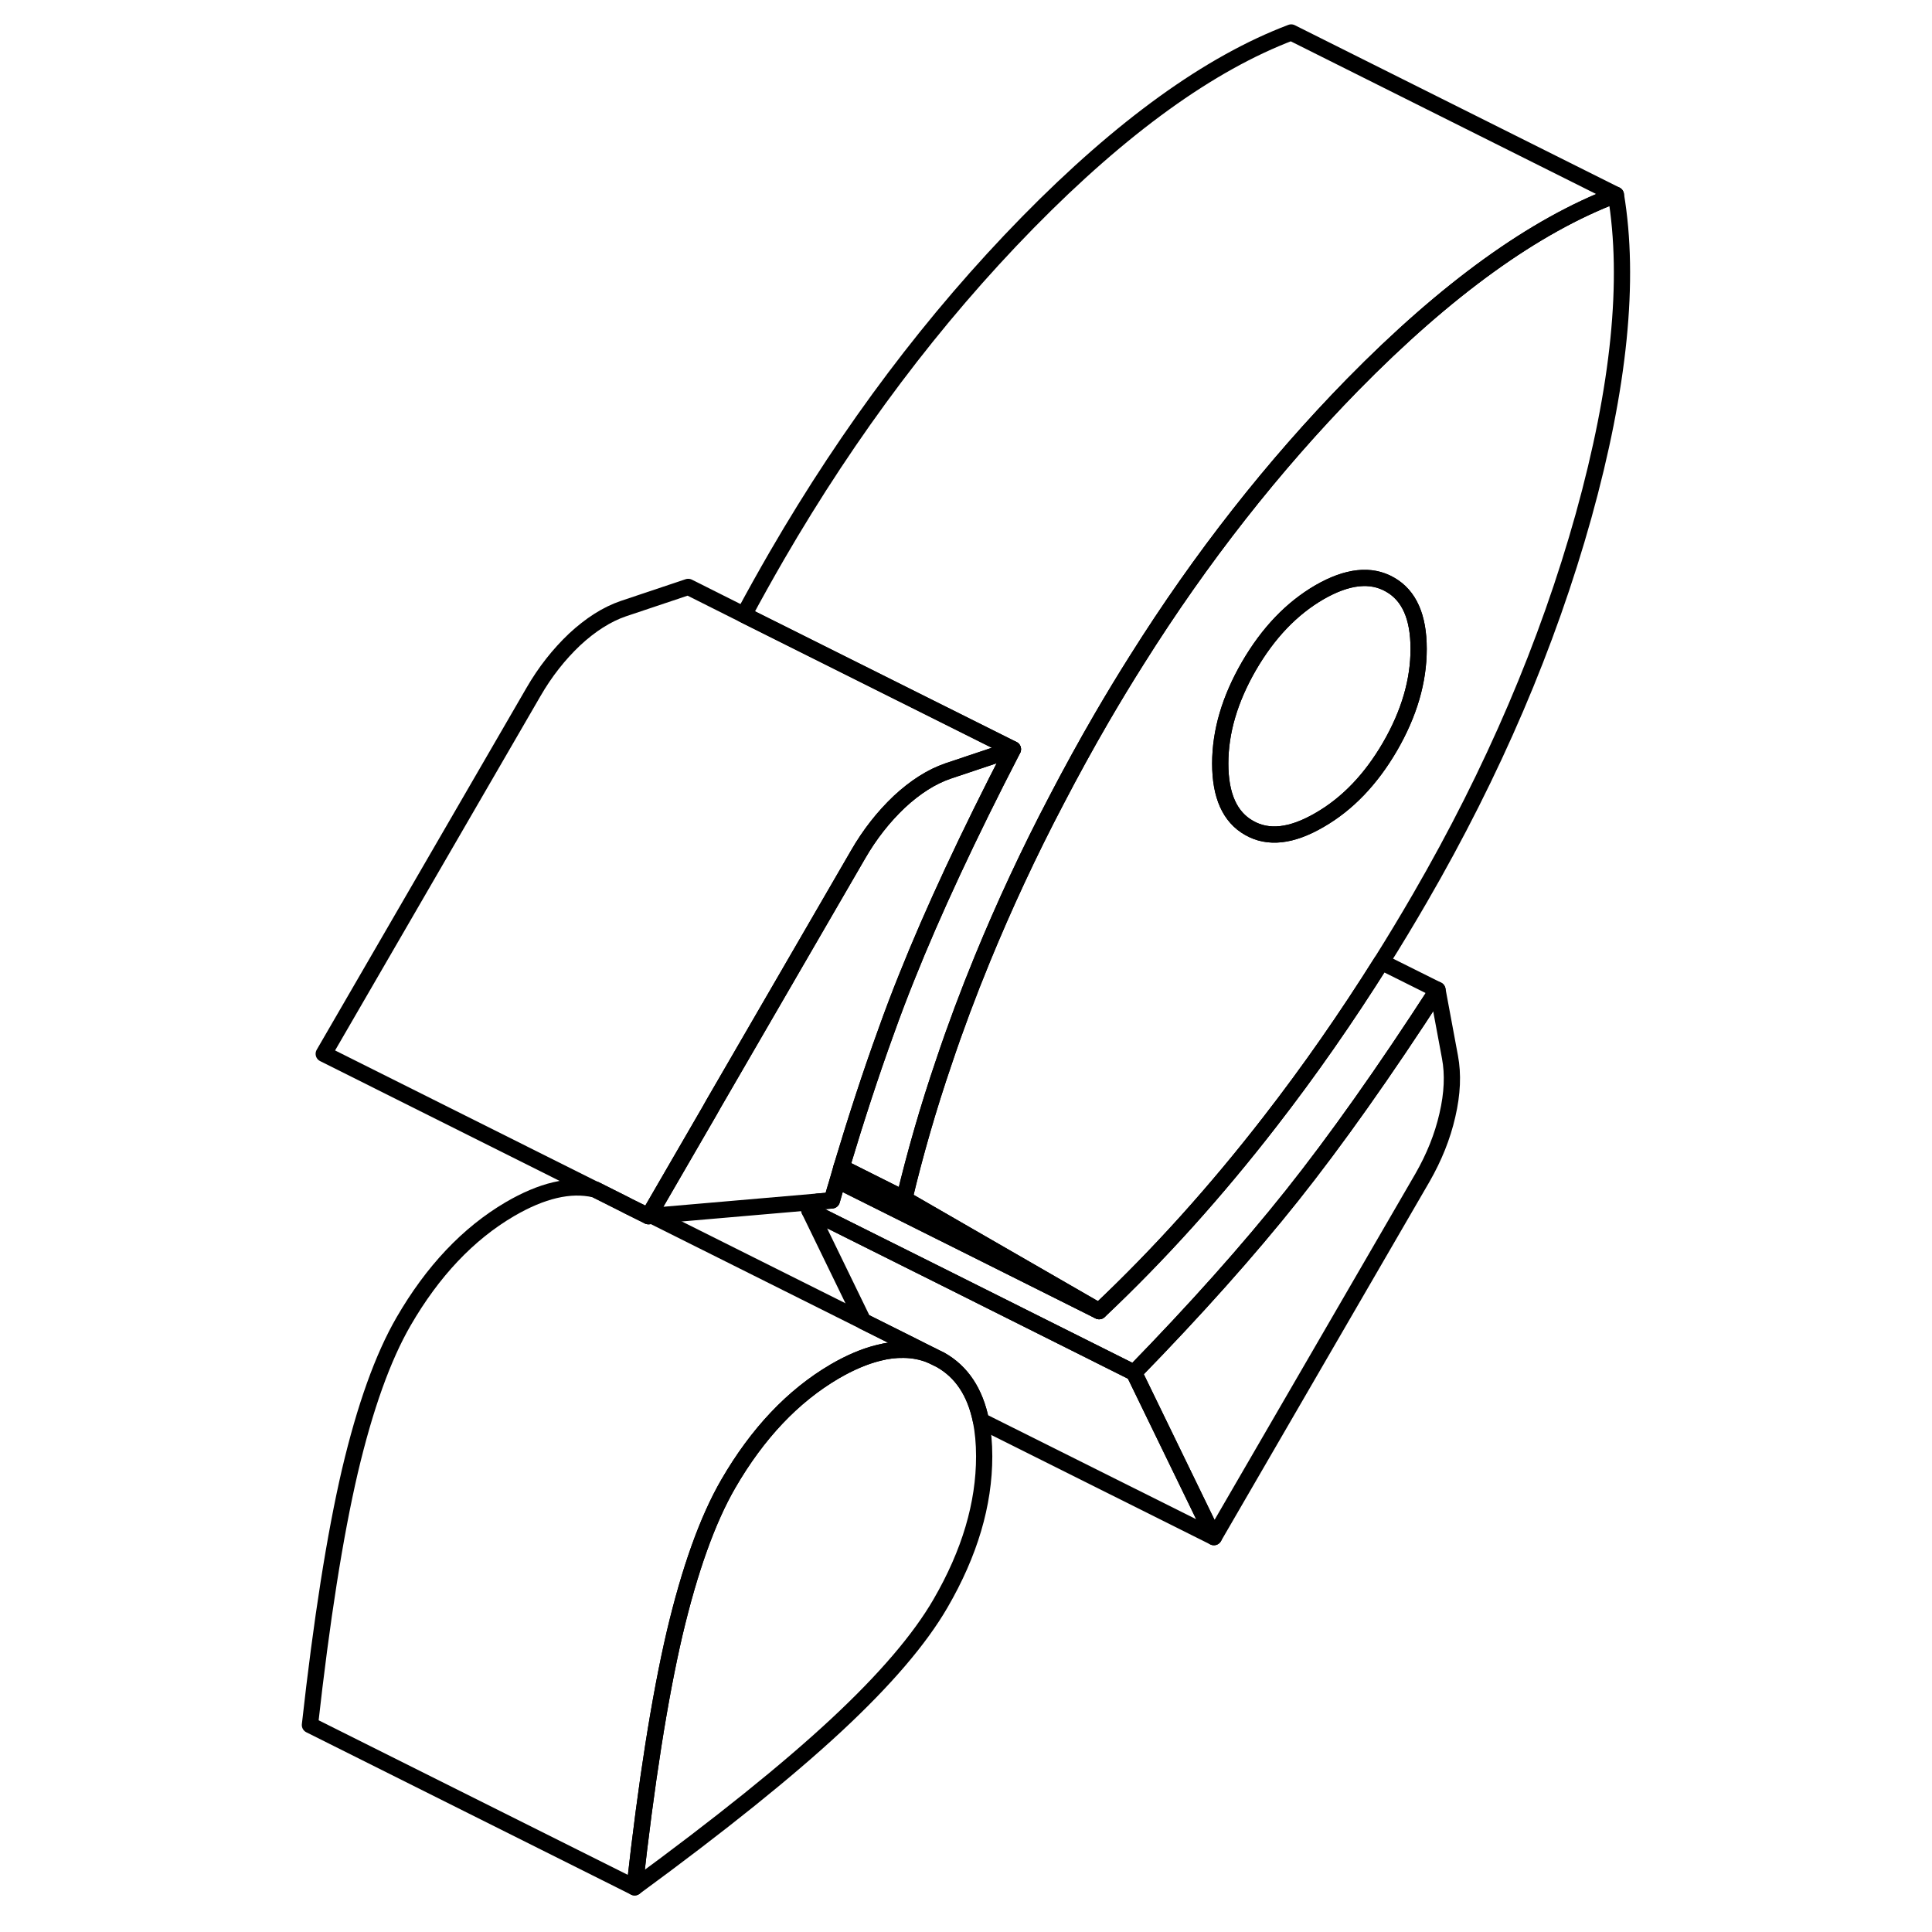 <svg width="24" height="24" viewBox="0 0 86 119" fill="none" xmlns="http://www.w3.org/2000/svg" stroke-width="1px" stroke-linecap="round" stroke-linejoin="round">
    <path d="M72.81 65.11L72.04 60.97C68.76 66.04 65.77 70.26 63.08 73.64C60.39 77.02 57.15 80.65 53.35 84.55L58.27 94.68L71.12 72.53C71.83 71.29 72.35 70.01 72.65 68.69C72.96 67.36 73.01 66.17 72.81 65.11Z" stroke="currentColor" stroke-linejoin="round"/>
    <path d="M83.03 12C78.01 13.9 72.6 17.8 66.81 23.7C61.93 28.69 57.49 34.33 53.52 40.65C52.78 41.82 52.06 43.01 51.35 44.23C50.38 45.9 49.46 47.58 48.59 49.25C46.87 52.52 45.35 55.8 44.01 59.06C43.14 61.18 42.35 63.29 41.64 65.41C40.68 68.22 39.87 71.03 39.2 73.84L43.22 76.16L51.2 80.76C54.89 77.28 58.4 73.38 61.73 69.08C64.16 65.95 66.44 62.67 68.59 59.25C69.4 57.96 70.19 56.65 70.96 55.32C75.47 47.54 78.83 39.69 81.04 31.77C83.24 23.85 83.91 17.26 83.03 12ZM69.12 45.98C67.94 48.01 66.49 49.52 64.77 50.51C63.05 51.51 61.61 51.67 60.43 50.99C59.25 50.32 58.66 49 58.66 47.03C58.66 45.06 59.25 43.06 60.43 41.02C61.61 38.99 63.05 37.48 64.77 36.48C66.49 35.49 67.94 35.33 69.12 36.01C70.3 36.68 70.88 38 70.88 39.97C70.88 41.94 70.3 43.94 69.12 45.98Z" stroke="currentColor" stroke-linejoin="round"/>
    <path d="M70.88 39.97C70.88 41.94 70.3 43.94 69.12 45.98C67.94 48.01 66.49 49.52 64.77 50.51C63.05 51.51 61.61 51.67 60.43 50.99C59.25 50.32 58.66 49 58.66 47.03C58.66 45.06 59.25 43.06 60.43 41.02C61.61 38.99 63.05 37.48 64.77 36.48C66.49 35.49 67.94 35.33 69.12 36.01C70.3 36.68 70.88 38 70.88 39.97Z" stroke="currentColor" stroke-linejoin="round"/>
    <path d="M44.12 89.7C44.12 92.64 43.23 95.66 41.43 98.76C40.15 100.97 38.01 103.47 35.01 106.26C32.01 109.05 27.87 112.38 22.59 116.25C23.31 109.78 24.13 104.57 25.05 100.62C25.98 96.68 27.08 93.6 28.36 91.39C30.15 88.3 32.33 85.99 34.9 84.48C35.86 83.92 36.76 83.54 37.61 83.33C38.15 83.19 38.66 83.13 39.16 83.14C39.76 83.14 40.34 83.26 40.88 83.49L41.43 83.76C42.74 84.5 43.56 85.75 43.92 87.5C44.05 88.17 44.12 88.89 44.12 89.7Z" stroke="currentColor" stroke-linejoin="round"/>
    <path d="M83.03 12C78.01 13.9 72.6 17.8 66.81 23.7C61.93 28.69 57.49 34.33 53.52 40.65C52.78 41.82 52.06 43.01 51.35 44.23C50.38 45.9 49.46 47.58 48.59 49.25C46.87 52.52 45.35 55.8 44.01 59.06C43.14 61.18 42.35 63.29 41.64 65.41C40.68 68.22 39.87 71.03 39.2 73.84L35.71 72.09L35.33 71.91C36.23 68.91 37.14 66.12 38.07 63.56C38.49 62.38 38.92 61.25 39.36 60.16C40.95 56.18 43.12 51.51 45.89 46.15L29.32 37.87C29.97 36.66 30.65 35.44 31.35 34.23C35.86 26.45 41.02 19.61 46.81 13.7C52.6 7.8 58.01 3.9 63.03 2L83.03 12Z" stroke="currentColor" stroke-linejoin="round"/>
    <path d="M45.89 46.15L41.89 47.49C40.87 47.84 39.87 48.48 38.89 49.39C37.92 50.31 37.07 51.39 36.36 52.62L27.46 67.97L27.19 68.45L23.51 74.8L23.44 74.91L22.15 74.27L22.1 74.24L20.15 73.26H20.13L3.44 64.91L16.36 42.62C17.07 41.39 17.92 40.31 18.89 39.39C19.87 38.48 20.87 37.84 21.89 37.49L25.89 36.15L29.32 37.87L45.89 46.15Z" stroke="currentColor" stroke-linejoin="round"/>
    <path d="M43.92 87.51C43.56 85.75 42.74 84.5 41.43 83.76L40.88 83.49L39.39 82.74L36.67 81.38L33.35 74.55L41.72 78.73L53.35 84.55L58.27 94.68L43.92 87.51Z" stroke="currentColor" stroke-linejoin="round"/>
    <path d="M51.2 80.76L42.94 76.63L35.11 72.72H35.1C35.18 72.44 35.25 72.18 35.33 71.91L35.71 72.09L39.2 73.84L43.22 76.16L51.2 80.76Z" stroke="currentColor" stroke-linejoin="round"/>
    <path d="M40.88 83.49C40.34 83.26 39.76 83.15 39.16 83.14C38.66 83.13 38.15 83.19 37.61 83.33C36.76 83.54 35.86 83.92 34.9 84.48C32.33 85.99 30.15 88.3 28.36 91.39C27.08 93.6 25.98 96.68 25.05 100.62C24.13 104.57 23.31 109.78 22.59 116.25L2.59 106.25C3.31 99.78 4.13 94.57 5.05 90.62C5.98 86.68 7.08 83.6 8.36 81.39C10.15 78.3 12.33 75.99 14.9 74.48C16.87 73.33 18.61 72.91 20.13 73.26H20.15L22.1 74.24L22.15 74.27L23.44 74.91L23.69 74.89L39.39 82.74L40.88 83.49Z" stroke="currentColor" stroke-linejoin="round"/>
    <path d="M45.89 46.15C43.12 51.51 40.95 56.18 39.36 60.16C38.92 61.25 38.49 62.38 38.07 63.56C37.14 66.12 36.23 68.91 35.33 71.91C35.25 72.18 35.18 72.44 35.1 72.71C35.09 72.72 35.09 72.73 35.09 72.75C34.97 73.14 34.85 73.54 34.74 73.94L33.87 74.01L23.69 74.89L23.44 74.91L23.51 74.8L27.19 68.45L27.46 67.97L36.36 52.62C37.07 51.39 37.92 50.31 38.89 49.39C39.87 48.48 40.87 47.84 41.89 47.49L45.89 46.15Z" stroke="currentColor" stroke-linejoin="round"/>
    <path d="M72.04 60.97C68.76 66.04 65.77 70.26 63.08 73.64C60.39 77.02 57.15 80.65 53.35 84.55L41.72 78.73L33.35 74.55C33.53 74.37 33.7 74.19 33.87 74.01L34.74 73.94C34.85 73.54 34.97 73.14 35.09 72.75C35.1 72.74 35.1 72.73 35.11 72.72L42.94 76.63L51.2 80.76C54.89 77.28 58.4 73.38 61.73 69.08C64.16 65.95 66.44 62.67 68.59 59.25L72.04 60.97Z" stroke="currentColor" stroke-linejoin="round"/>
</svg>